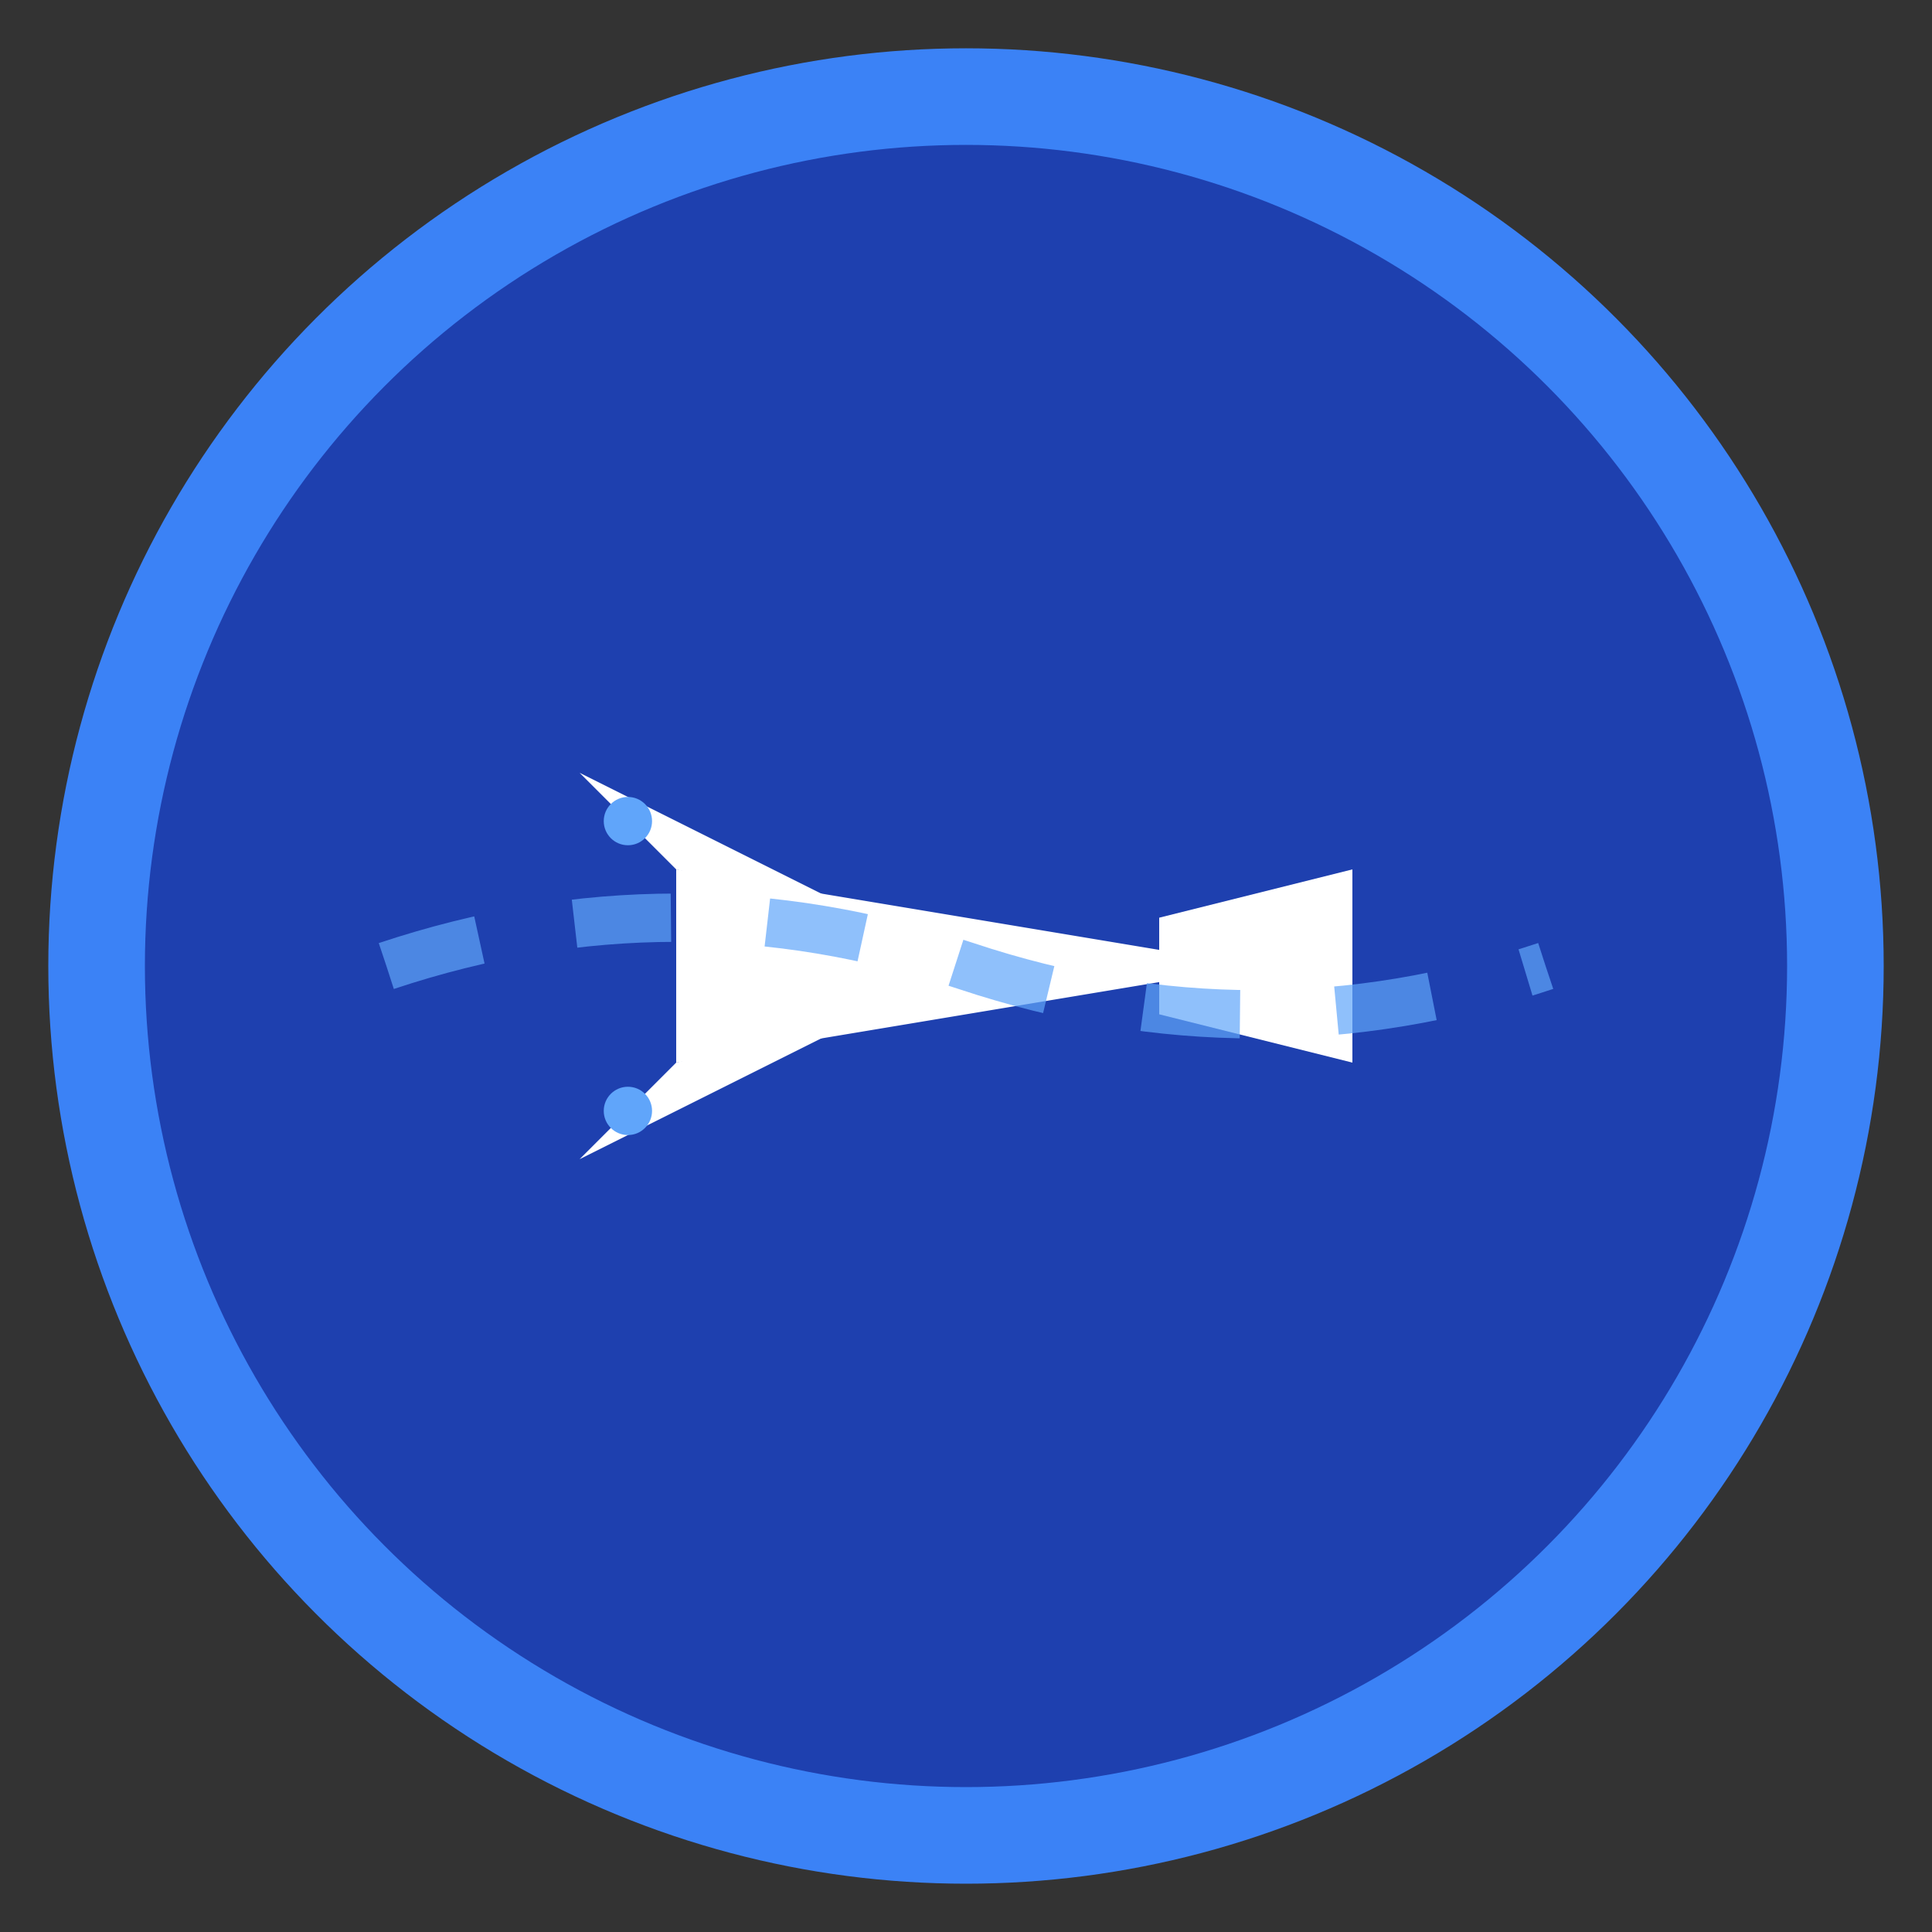 <svg width="40" height="40" viewBox="0 0 40 40" fill="none" xmlns="http://www.w3.org/2000/svg">
  <rect x="0" y="0" width="40" height="40" fill="#333333" stroke="none"/>
  <!-- Main circle background -->
  <circle cx="20" cy="20" r="18" fill="#1e40af" stroke="#3b82f6" stroke-width="2"/>
  
  <!-- Airplane icon -->
  <g transform="translate(20, 20)">
    <!-- Airplane body -->
    <path d="M-6 -2 L6 0 L-6 2 Z" fill="white"/>
    <!-- Left wing -->
    <path d="M-2 -1 L-8 -4 L-6 -2 Z" fill="white"/>
    <!-- Right wing -->
    <path d="M-2 1 L-8 4 L-6 2 Z" fill="white"/>
    <!-- Tail -->
    <path d="M4 -1 L8 -2 L8 2 L4 1 Z" fill="white"/>
    <!-- Wing tips -->
    <circle cx="-7" cy="-3" r="0.5" fill="#60a5fa"/>
    <circle cx="-7" cy="3" r="0.5" fill="#60a5fa"/>
  </g>
  
  <!-- Travel trail effect -->
  <path d="M8 20 Q14 18 20 20 Q26 22 32 20" stroke="#60a5fa" stroke-width="1" fill="none" opacity="0.7" stroke-dasharray="2,2">
    <animate attributeName="stroke-dashoffset" values="0;4" dur="2s" repeatCount="indefinite"/>
  </path>
</svg>
